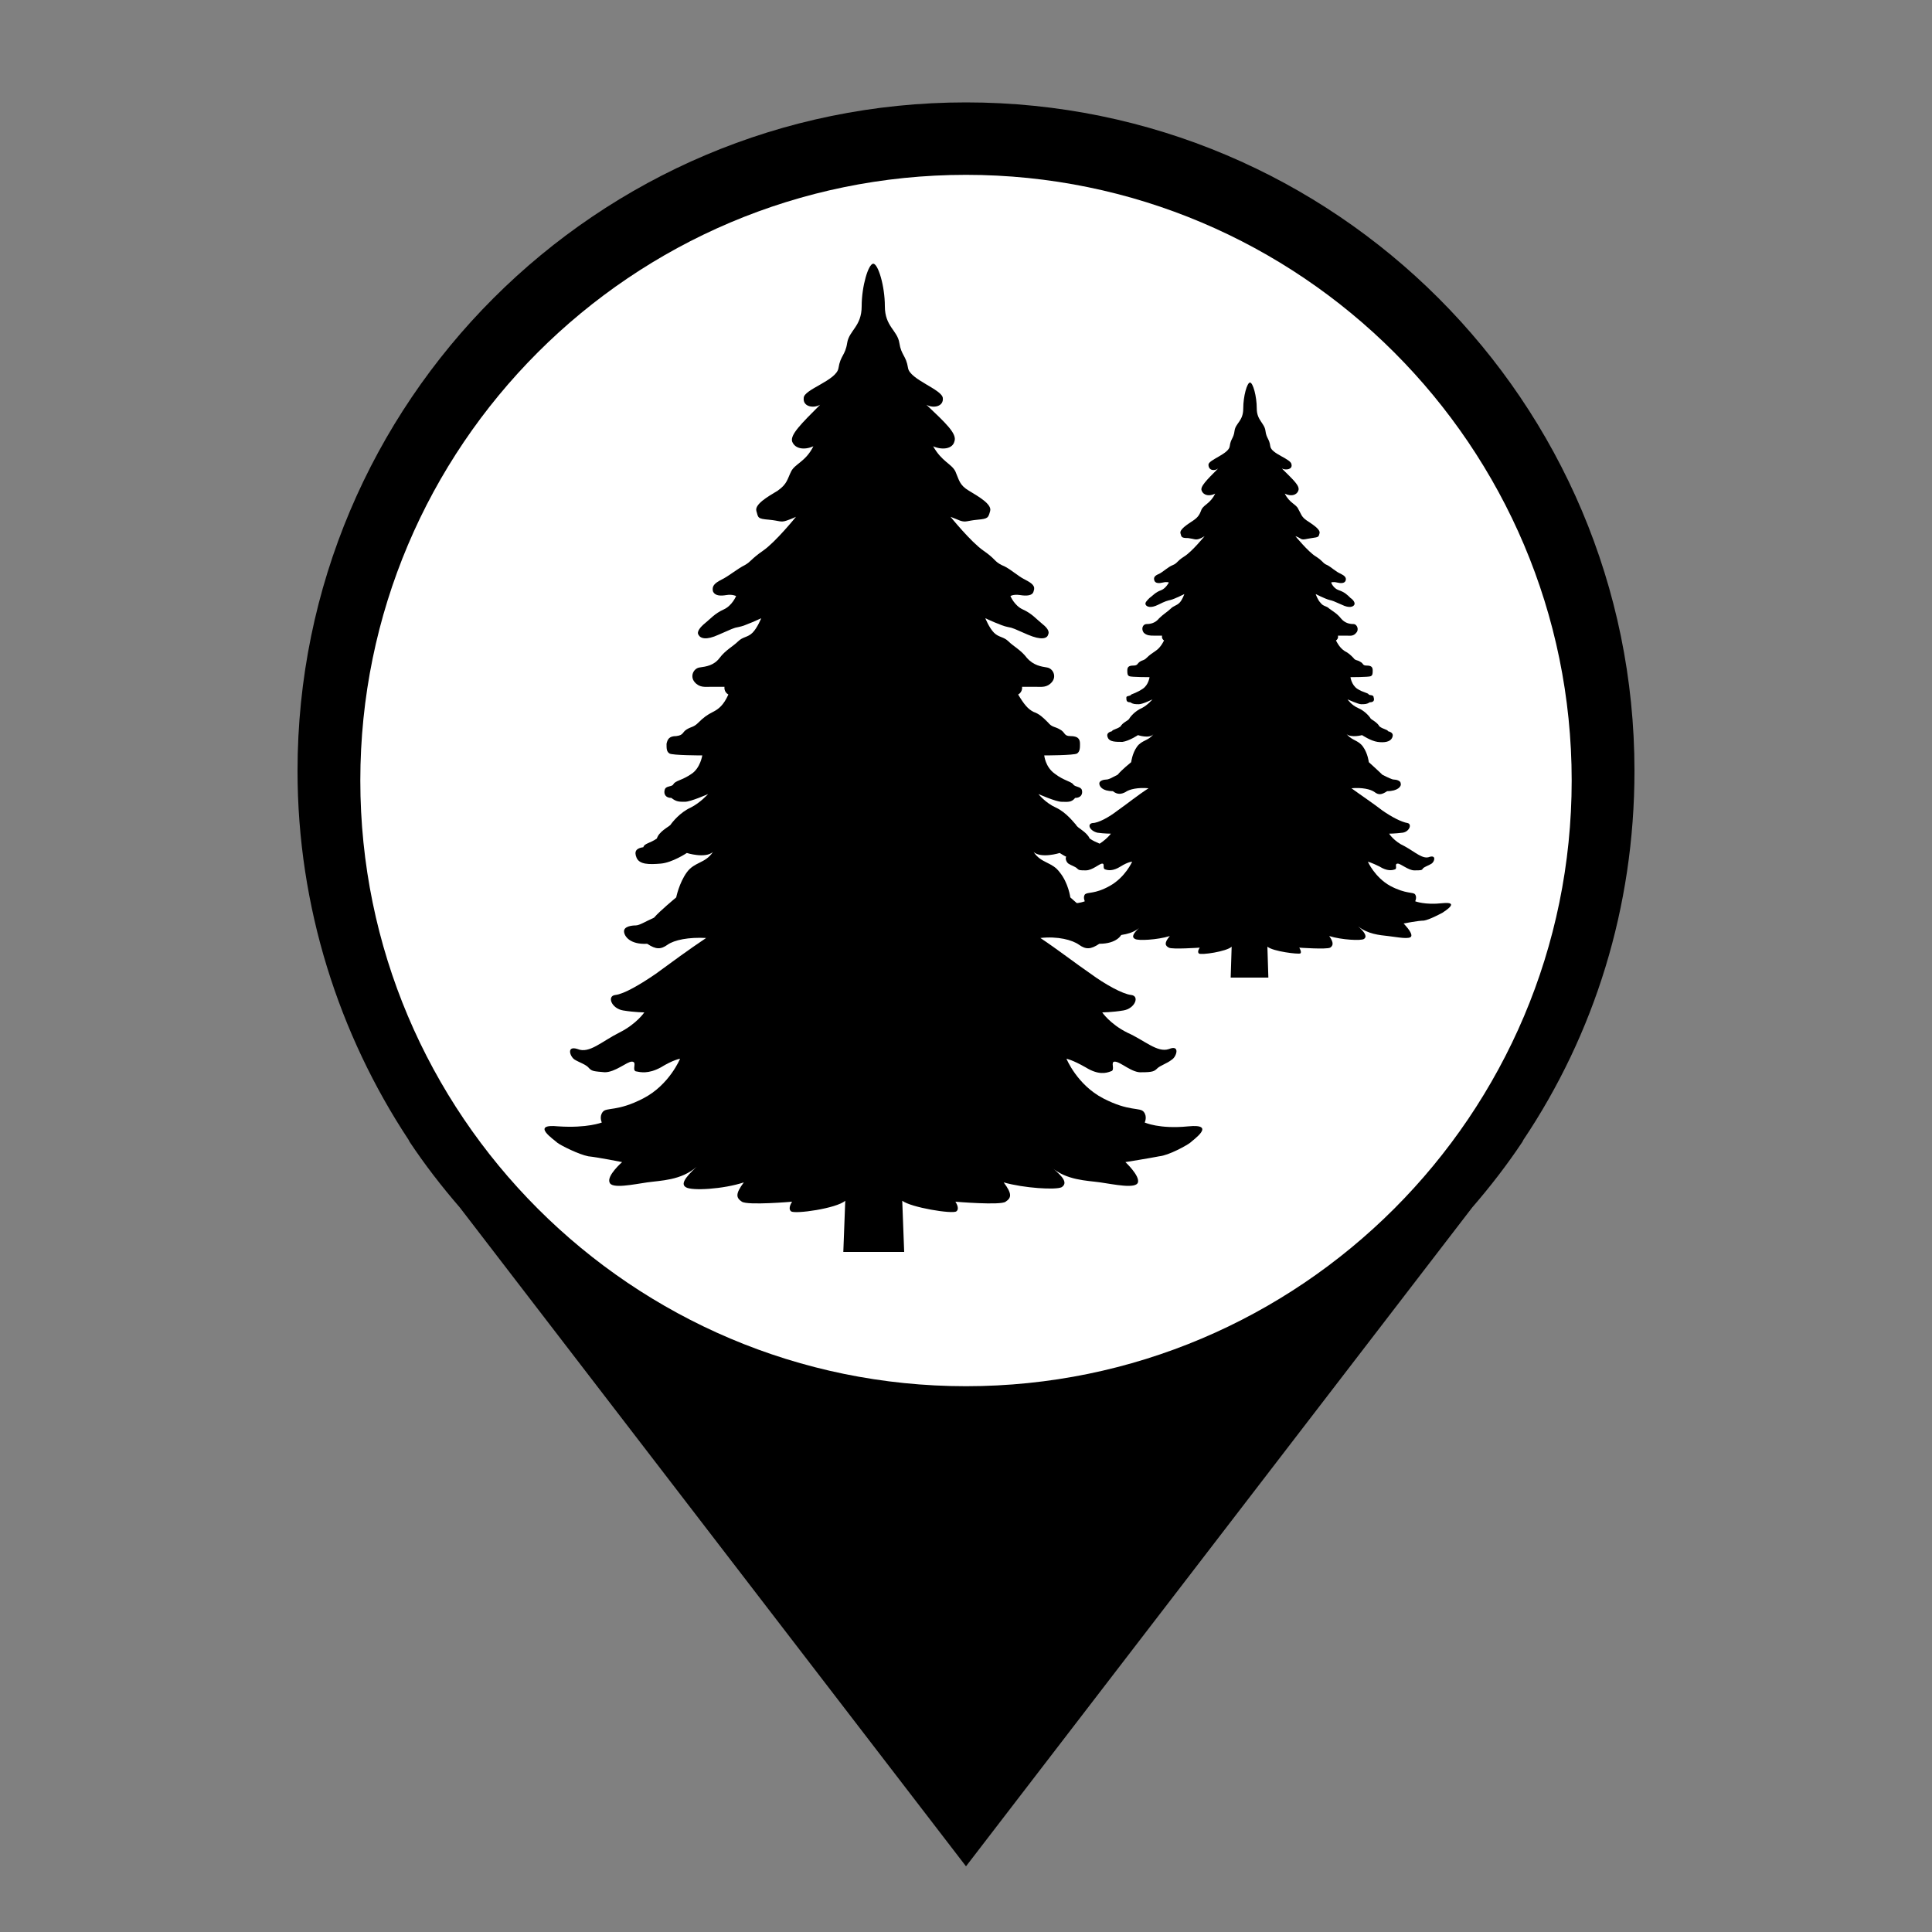 <?xml version="1.0" encoding="utf-8"?>
<!-- Generator: Adobe Illustrator 26.0.0, SVG Export Plug-In . SVG Version: 6.00 Build 0)  -->
<svg version="1.1" id="Layer_1" xmlns="http://www.w3.org/2000/svg" xmlns:xlink="http://www.w3.org/1999/xlink" x="0px" y="0px"
	 viewBox="0 0 200 200" style="enable-background:new 0 0 200 200;" xml:space="preserve">
	 <rect x="0" y="0" width="200" height="200" fill="#808080" stroke="none"/>
	 <style type="text/css">
	     .primary{fill:#000000;}
	     .pinFill{fill:#FFFFFF;}
	 </style>
	 <g>
	 	<path id="pin" class="primary" d="M169.2,79.8c0-38.2-31-69.2-69.2-69.2s-69.2,31-69.2,69.2c0,14.1,4.3,27.3,11.5,38.2h0l0.1,0.2
	 		c1.6,2.4,3.3,4.6,5.2,6.8l52.4,68.2l52.4-68.2c1.9-2.2,3.6-4.4,5.2-6.8l0.1-0.2h0C165,107.1,169.2,94,169.2,79.8L169.2,79.8z"/>
	 	<path id="pinFill" class="pinFill" d="M100,143.5c-34.6,0-62.7-28.1-62.7-62.7S65.4,18.1,100,18.1s62.7,28.1,62.7,62.7
	 		S134.6,143.5,100,143.5L100,143.5z"/>
	 </g>
<path id="path2" class="primary" d="M123,116.6c-3,0.3-4.5-0.4-4.5-0.4s0.3-0.6-0.1-1.1c-0.4-0.5-1.5,0-4.2-1.4c-2.7-1.4-3.8-4.1-3.8-4.1s0.6,0.1,2,0.9
	c1.3,0.8,2.1,0.6,2.6,0.4c0.5-0.1-0.1-1,0.4-1c0.6,0,1.8,1.2,2.8,1.1c1.1,0,1.3-0.1,1.6-0.4c0.3-0.3,1-0.5,1.5-0.9
	c0.5-0.3,0.9-1.6-0.3-1.1c-1.2,0.4-2.5-0.9-4.3-1.7c-1.8-0.9-2.6-2.1-2.6-2.1s1,0,2.2-0.2c1.2-0.2,1.7-1.5,0.8-1.6
	c-0.9-0.1-2.7-1.1-4.2-2.2c-1.6-1.1-3.4-2.5-5.2-3.7c1.8-0.2,3.3,0.2,4,0.7c0.7,0.5,1.2,0.5,2.1-0.1c1.8,0,2.4-0.9,2.4-1.3
	c0-0.5-0.8-0.6-1.2-0.6c-0.4,0-1-0.4-1.9-0.8c-0.7-0.7-2.3-2.1-2.3-2.1s-0.2-1.5-1.1-2.6c-0.8-1.1-1.9-0.9-2.7-2.1
	c0.8,0.7,2.7,0.1,2.7,0.1s1.5,1,2.7,1.1c1.2,0.1,2.1,0,2.5-0.6c0.4-0.6,0-1-0.7-1.1c-0.1-0.4-0.7-0.4-1.4-0.9
	c-0.3-0.7-1.3-1.1-1.4-1.4c-0.2-0.2-1-1.3-2.1-1.8c-1.1-0.5-1.8-1.4-1.8-1.4s1.8,0.8,2.4,0.8c0.6,0,1,0.1,1.4-0.4
	c0.6,0,0.8-0.4,0.7-0.8c-0.1-0.4-0.7-0.3-0.9-0.6c-0.2-0.3-1-0.4-1.9-1.1c-1-0.7-1.1-1.9-1.1-1.9s3.1,0,3.4-0.2s0.3-0.6,0.3-1
	c0-0.5-0.2-0.8-1-0.8c-0.7,0-0.5-0.4-1.1-0.7c-0.5-0.3-0.8-0.2-1.2-0.7c-0.5-0.5-0.9-0.9-1.5-1.1c-0.6-0.3-1-0.8-1.6-1.8
	c0.5-0.3,0.4-0.8,0.4-0.8s1.1,0,1.5,0c0.5,0,1.1,0.1,1.6-0.5c0.5-0.6,0.1-1.4-0.5-1.5c-0.6-0.1-1.4-0.2-2.1-1
	c-0.6-0.8-1.4-1.2-1.9-1.7s-1-0.4-1.5-0.9c-0.5-0.5-0.9-1.5-0.9-1.5s1.7,0.8,2.3,0.9c0.6,0.1,0.7,0.2,2.1,0.8c1.4,0.6,2,0.4,2.1,0
	c0.2-0.4-0.2-0.8-0.7-1.2c-0.5-0.4-1-1-1.9-1.4c-0.9-0.4-1.3-1.4-1.3-1.4s0.3-0.2,1-0.1c0.6,0.1,1.3,0.1,1.4-0.4
	c0.2-0.5-0.1-0.8-0.9-1.2c-0.8-0.4-1.6-1.2-2.4-1.5c-0.8-0.4-0.6-0.6-1.9-1.5c-1.3-0.9-3.4-3.5-3.4-3.5s0.5,0.2,1,0.4
	c0.6,0.2,0.7,0,1.8-0.1c1.1-0.1,1.1-0.2,1.3-0.9c0.2-0.7-1.2-1.5-2.2-2.1c-1-0.6-1-1.1-1.4-2c-0.4-0.8-1.4-1-2.3-2.6
	c0.9,0.4,2,0.3,2.2-0.5c0.3-0.8-0.9-1.9-2.9-3.8c0.7,0.4,1.8,0.2,1.7-0.7c-0.1-0.9-3.4-1.9-3.6-3.1c-0.2-1.3-0.7-1.3-0.9-2.6
	c-0.2-1.3-1.5-1.7-1.5-3.8c0-2.1-0.7-4.4-1.2-4.4c-0.5,0-1.2,2.3-1.2,4.4c0,2.1-1.3,2.5-1.5,3.8c-0.2,1.3-0.7,1.3-0.9,2.6
	c-0.2,1.3-3.6,2.2-3.6,3.1c-0.1,0.9,1,1.1,1.7,0.7c-2,2-3.1,3.1-2.9,3.8c0.3,0.8,1.3,0.9,2.2,0.5c-0.8,1.6-1.9,1.8-2.3,2.6
	c-0.4,0.8-0.4,1.3-1.4,2c-1,0.6-2.4,1.4-2.2,2.1c0.2,0.7,0.1,0.8,1.3,0.9c1.1,0.1,1.2,0.3,1.8,0.1c0.6-0.2,1-0.4,1-0.4
	S80.3,56.1,79,57c-1.3,0.9-1.2,1.1-1.9,1.5c-0.8,0.4-1.6,1.1-2.4,1.5c-0.8,0.4-1,0.7-0.9,1.2c0.2,0.5,0.8,0.5,1.4,0.4
	c0.6-0.1,1,0.1,1,0.1s-0.4,1-1.3,1.4c-0.9,0.4-1.4,1-1.9,1.4c-0.5,0.4-0.9,0.9-0.7,1.2c0.2,0.4,0.8,0.6,2.1,0
	c1.4-0.6,1.5-0.7,2.1-0.8c0.6-0.1,2.3-0.9,2.3-0.9s-0.4,1-0.9,1.5c-0.5,0.5-1,0.4-1.5,0.9c-0.5,0.5-1.3,0.9-1.9,1.7
	c-0.6,0.8-1.4,0.9-2.1,1c-0.6,0.1-1,0.9-0.5,1.5c0.5,0.6,1.1,0.5,1.6,0.5c0.5,0,1.5,0,1.5,0s-0.1,0.5,0.4,0.8
	c-0.5,1.1-1,1.5-1.6,1.8c-0.6,0.3-1,0.6-1.5,1.1c-0.5,0.5-0.7,0.4-1.2,0.7c-0.5,0.3-0.3,0.6-1.1,0.7c-0.7,0-0.9,0.3-1,0.8
	c0,0.5,0,0.8,0.3,1c0.3,0.2,3.4,0.2,3.4,0.2s-0.2,1.3-1.1,1.9c-1,0.7-1.7,0.7-1.9,1.1c-0.2,0.3-0.8,0.1-0.9,0.6
	c-0.1,0.4,0.1,0.8,0.7,0.8c0.5,0.4,0.8,0.4,1.4,0.4c0.6,0,2.4-0.8,2.4-0.8s-0.8,0.9-1.8,1.4c-1.1,0.5-1.9,1.5-2.1,1.8
	c-0.2,0.2-1.2,0.7-1.4,1.4c-0.7,0.5-1.3,0.5-1.4,0.9c-0.7,0.1-1,0.4-0.7,1.1s1.3,0.7,2.5,0.6c1.2-0.1,2.7-1.1,2.7-1.1
	s1.9,0.6,2.7-0.1c-0.8,1.2-1.9,1-2.7,2.1c-0.8,1.1-1.1,2.6-1.1,2.6s-1.7,1.4-2.3,2.1c-0.9,0.4-1.5,0.8-1.9,0.8
	c-0.4,0-1.2,0.1-1.2,0.6c0,0.5,0.6,1.4,2.4,1.3c0.9,0.6,1.4,0.6,2.1,0.1c0.7-0.5,2.2-0.8,4-0.7c-1.8,1.2-3.7,2.6-5.2,3.7
	c-1.6,1.1-3.3,2.1-4.2,2.2c-0.9,0.1-0.4,1.4,0.8,1.6c1.2,0.2,2.2,0.2,2.2,0.2s-0.8,1.2-2.6,2.1c-1.8,0.9-3.1,2.2-4.3,1.7
	c-1.2-0.4-0.8,0.8-0.3,1.1c0.5,0.3,1.2,0.5,1.5,0.9c0.3,0.3,0.5,0.3,1.6,0.4c1.1,0,2.3-1.1,2.8-1.1c0.6,0,0,0.8,0.4,1
	c0.5,0.1,1.3,0.3,2.6-0.4c1.3-0.8,2-0.9,2-0.9s-1.1,2.7-3.8,4.1c-2.7,1.4-3.8,0.9-4.2,1.4c-0.4,0.5-0.1,1.1-0.1,1.1
	s-1.5,0.6-4.5,0.4c-3-0.3-0.4,1.4-0.1,1.7c0.4,0.3,2.2,1.2,3.2,1.4c1,0.1,3.5,0.6,3.5,0.6s-1.6,1.4-1.3,2.1c0.2,0.7,2.5,0.2,3.9,0
	c1.4-0.2,3.5-0.2,5.1-1.6c-1.3,1.2-1.6,1.8-1.1,2.1c0.6,0.4,3.9,0.2,6-0.5c-0.9,1.2-0.8,1.6-0.2,2c0.6,0.4,5.2,0,5.2,0
	s-0.5,0.7-0.1,1c0.4,0.3,4.7-0.3,5.6-1.1l-0.2,5.3h6.3l-0.2-5.3c0.9,0.7,5.2,1.4,5.6,1.1c0.4-0.3-0.1-1-0.1-1s4.7,0.4,5.2,0
	c0.6-0.4,0.7-0.8-0.2-2c2.1,0.6,5.4,0.8,6,0.5c0.6-0.4,0.3-1-1.1-2.1c1.6,1.4,3.7,1.4,5.1,1.6c1.4,0.2,3.7,0.7,3.9,0
	c0.2-0.7-1.3-2.1-1.3-2.1s2.5-0.4,3.5-0.6c1-0.1,2.8-1.1,3.2-1.4C123.5,118,126,116.3,123,116.6z"/>
<path id="path3" class="primary" d="M149.3,93.5c-1.8,0.2-2.8-0.2-2.8-0.2s0.2-0.4,0-0.7c-0.2-0.3-0.9,0-2.6-0.9c-1.6-0.9-2.3-2.5-2.3-2.5s0.4,0.1,1.2,0.5
	c0.8,0.5,1.3,0.4,1.6,0.3c0.3-0.1-0.1-0.6,0.3-0.6c0.3,0,1.1,0.7,1.7,0.7c0.7,0,0.8,0,0.9-0.2c0.2-0.2,0.6-0.3,0.9-0.5
	c0.3-0.2,0.5-0.9-0.2-0.7c-0.7,0.3-1.5-0.5-2.6-1.1c-1.1-0.5-1.6-1.3-1.6-1.3s0.6,0,1.4-0.1c0.7-0.1,1-0.9,0.5-1
	c-0.6-0.1-1.6-0.6-2.6-1.3c-0.9-0.7-2.1-1.5-3.2-2.3c1.1-0.1,2,0.1,2.4,0.4c0.4,0.3,0.7,0.3,1.3-0.1c1.1,0,1.5-0.5,1.4-0.8
	c0-0.3-0.5-0.4-0.7-0.4c-0.2,0-0.6-0.2-1.2-0.5c-0.4-0.4-1.4-1.3-1.4-1.3s-0.1-0.9-0.6-1.6c-0.5-0.7-1.1-0.6-1.7-1.3
	c0.5,0.4,1.6,0.1,1.6,0.1s0.9,0.6,1.6,0.7c0.7,0.1,1.3,0,1.5-0.4c0.2-0.4,0-0.6-0.4-0.7c-0.1-0.2-0.5-0.2-0.9-0.5
	c-0.2-0.4-0.8-0.7-0.9-0.8c-0.1-0.2-0.6-0.8-1.3-1.1c-0.7-0.3-1.1-0.9-1.1-0.9s1.1,0.5,1.4,0.5c0.4,0,0.6,0,0.9-0.2
	c0.4,0,0.5-0.2,0.4-0.5c0-0.3-0.4-0.2-0.5-0.3c-0.1-0.2-0.6-0.2-1.2-0.6c-0.6-0.4-0.7-1.2-0.7-1.2s1.9,0,2.1-0.1
	c0.2-0.1,0.2-0.3,0.2-0.6c0-0.3-0.1-0.5-0.6-0.5c-0.5,0-0.3-0.2-0.7-0.4c-0.3-0.2-0.5-0.1-0.7-0.4c-0.3-0.3-0.5-0.5-0.9-0.7
	c-0.3-0.2-0.6-0.5-0.9-1.1c0.3-0.2,0.2-0.5,0.2-0.5s0.6,0,0.9,0c0.3,0,0.7,0.1,1-0.3c0.3-0.3,0.1-0.9-0.3-0.9
	c-0.4,0-0.9-0.1-1.3-0.6c-0.4-0.5-0.8-0.7-1.2-1c-0.3-0.3-0.6-0.2-0.9-0.6c-0.3-0.3-0.5-0.9-0.5-0.9s1,0.5,1.4,0.6s0.4,0.1,1.3,0.5
	c0.8,0.4,1.2,0.2,1.3,0c0.1-0.2-0.1-0.5-0.4-0.7c-0.3-0.3-0.6-0.6-1.2-0.8c-0.6-0.2-0.8-0.8-0.8-0.8s0.2-0.1,0.6,0s0.8,0.1,0.9-0.2
	c0.1-0.3-0.1-0.5-0.5-0.7c-0.5-0.2-1-0.7-1.4-0.9c-0.5-0.2-0.4-0.4-1.2-0.9c-0.8-0.5-2.1-2.1-2.1-2.1s0.3,0.1,0.6,0.3
	c0.3,0.1,0.4,0,1.1-0.1c0.7-0.1,0.7-0.1,0.8-0.5s-0.7-0.9-1.3-1.3c-0.6-0.4-0.6-0.7-0.9-1.2c-0.2-0.5-0.9-0.6-1.4-1.6
	c0.6,0.3,1.2,0.2,1.4-0.3c0.2-0.5-0.5-1.1-1.7-2.3c0.4,0.2,1.1,0.1,1-0.4c0-0.6-2.1-1.1-2.2-1.9c-0.1-0.8-0.4-0.8-0.5-1.6
	c-0.1-0.8-0.9-1.1-0.9-2.3c0-1.3-0.4-2.7-0.7-2.7c-0.3,0-0.7,1.4-0.7,2.7c0,1.3-0.8,1.5-0.9,2.3c-0.1,0.8-0.4,0.8-0.5,1.6
	c-0.1,0.8-2.2,1.4-2.2,1.9c0,0.6,0.6,0.7,1,0.4c-1.2,1.2-1.9,1.9-1.7,2.3c0.2,0.5,0.8,0.6,1.4,0.3c-0.5,1-1.1,1.1-1.4,1.6
	c-0.2,0.5-0.3,0.8-0.9,1.2c-0.6,0.4-1.4,0.9-1.3,1.3c0.1,0.4,0.1,0.5,0.8,0.5c0.7,0.1,0.7,0.2,1.1,0.1c0.3-0.1,0.6-0.3,0.6-0.3
	s-1.3,1.6-2.1,2.1c-0.8,0.5-0.7,0.7-1.2,0.9s-1,0.7-1.4,0.9c-0.5,0.2-0.6,0.4-0.5,0.7c0.1,0.3,0.5,0.3,0.9,0.2c0.4-0.1,0.6,0,0.6,0
	s-0.3,0.6-0.8,0.8c-0.6,0.2-0.9,0.6-1.2,0.8c-0.3,0.3-0.5,0.5-0.4,0.7c0.1,0.2,0.5,0.4,1.3,0c0.8-0.4,0.9-0.4,1.3-0.5
	c0.4-0.1,1.4-0.6,1.4-0.6s-0.2,0.6-0.5,0.9c-0.3,0.3-0.6,0.3-0.9,0.6c-0.3,0.3-0.8,0.6-1.2,1c-0.4,0.5-0.9,0.6-1.3,0.6
	c-0.4,0-0.6,0.5-0.3,0.9c0.3,0.3,0.7,0.3,1,0.3c0.3,0,0.9,0,0.9,0s-0.1,0.3,0.2,0.5c-0.3,0.6-0.6,0.9-0.9,1.1
	c-0.3,0.2-0.6,0.4-0.9,0.7c-0.3,0.3-0.4,0.2-0.7,0.4c-0.3,0.2-0.2,0.4-0.7,0.4c-0.5,0-0.6,0.2-0.6,0.5c0,0.3,0,0.5,0.2,0.6
	c0.2,0.1,2.1,0.1,2.1,0.1s-0.1,0.8-0.7,1.2c-0.6,0.4-1,0.5-1.2,0.6c-0.1,0.2-0.5,0.1-0.5,0.3c0,0.3,0,0.5,0.4,0.5
	c0.3,0.2,0.5,0.2,0.9,0.2c0.4,0,1.4-0.5,1.4-0.5s-0.5,0.6-1.1,0.9c-0.7,0.3-1.2,0.9-1.3,1.1c-0.1,0.2-0.7,0.4-0.9,0.8
	c-0.4,0.3-0.8,0.3-0.9,0.5c-0.4,0.1-0.6,0.3-0.4,0.7c0.2,0.4,0.8,0.4,1.5,0.4c0.7-0.1,1.6-0.7,1.6-0.7s1.2,0.4,1.6-0.1
	c-0.5,0.7-1.2,0.6-1.7,1.3c-0.5,0.7-0.6,1.6-0.6,1.6s-1,0.8-1.4,1.3c-0.6,0.3-0.9,0.5-1.2,0.5c-0.2,0-0.7,0.1-0.7,0.4
	c0,0.3,0.3,0.8,1.4,0.8c0.5,0.4,0.9,0.3,1.3,0.1c0.4-0.3,1.3-0.5,2.4-0.4c-1.1,0.7-2.2,1.6-3.2,2.3c-0.9,0.7-2,1.3-2.6,1.3
	c-0.6,0.1-0.3,0.8,0.5,1c0.7,0.1,1.4,0.1,1.4,0.1s-0.5,0.7-1.6,1.3c-1.1,0.5-1.9,1.3-2.6,1.1c-0.7-0.3-0.5,0.5-0.2,0.7
	c0.3,0.2,0.7,0.3,0.9,0.5c0.2,0.2,0.3,0.2,0.9,0.2c0.7,0,1.4-0.7,1.7-0.7s0,0.5,0.3,0.6c0.3,0.1,0.8,0.2,1.6-0.3
	c0.8-0.5,1.2-0.5,1.2-0.5s-0.7,1.6-2.3,2.5c-1.6,0.9-2.3,0.6-2.6,0.9c-0.2,0.3,0,0.7,0,0.7s-0.9,0.4-2.8,0.2c-1.8-0.2-0.3,0.8-0.1,1
	c0.2,0.2,1.3,0.8,1.9,0.8c0.6,0.1,2.1,0.3,2.1,0.3s-0.9,0.8-0.8,1.3c0.1,0.4,1.5,0.1,2.4,0c0.9-0.1,2.2-0.1,3.1-1
	c-0.8,0.7-1,1.1-0.6,1.3c0.3,0.2,2.3,0.1,3.6-0.3c-0.6,0.7-0.5,1-0.1,1.2c0.3,0.2,3.2,0,3.2,0s-0.3,0.4-0.1,0.6
	c0.2,0.2,2.9-0.2,3.4-0.7l-0.1,3.2h3.9l-0.1-3.2c0.6,0.5,3.2,0.8,3.4,0.7s-0.1-0.6-0.1-0.6s2.8,0.2,3.2,0c0.3-0.2,0.4-0.5-0.1-1.2
	c1.3,0.4,3.3,0.5,3.6,0.3c0.3-0.2,0.2-0.6-0.6-1.3c1,0.8,2.2,0.9,3.1,1c0.9,0.1,2.3,0.4,2.4,0c0.1-0.4-0.8-1.3-0.8-1.3
	s1.5-0.3,2.1-0.3c0.6-0.1,1.7-0.7,1.9-0.8C149.6,94.3,151.2,93.3,149.3,93.5z"/>
</svg>
